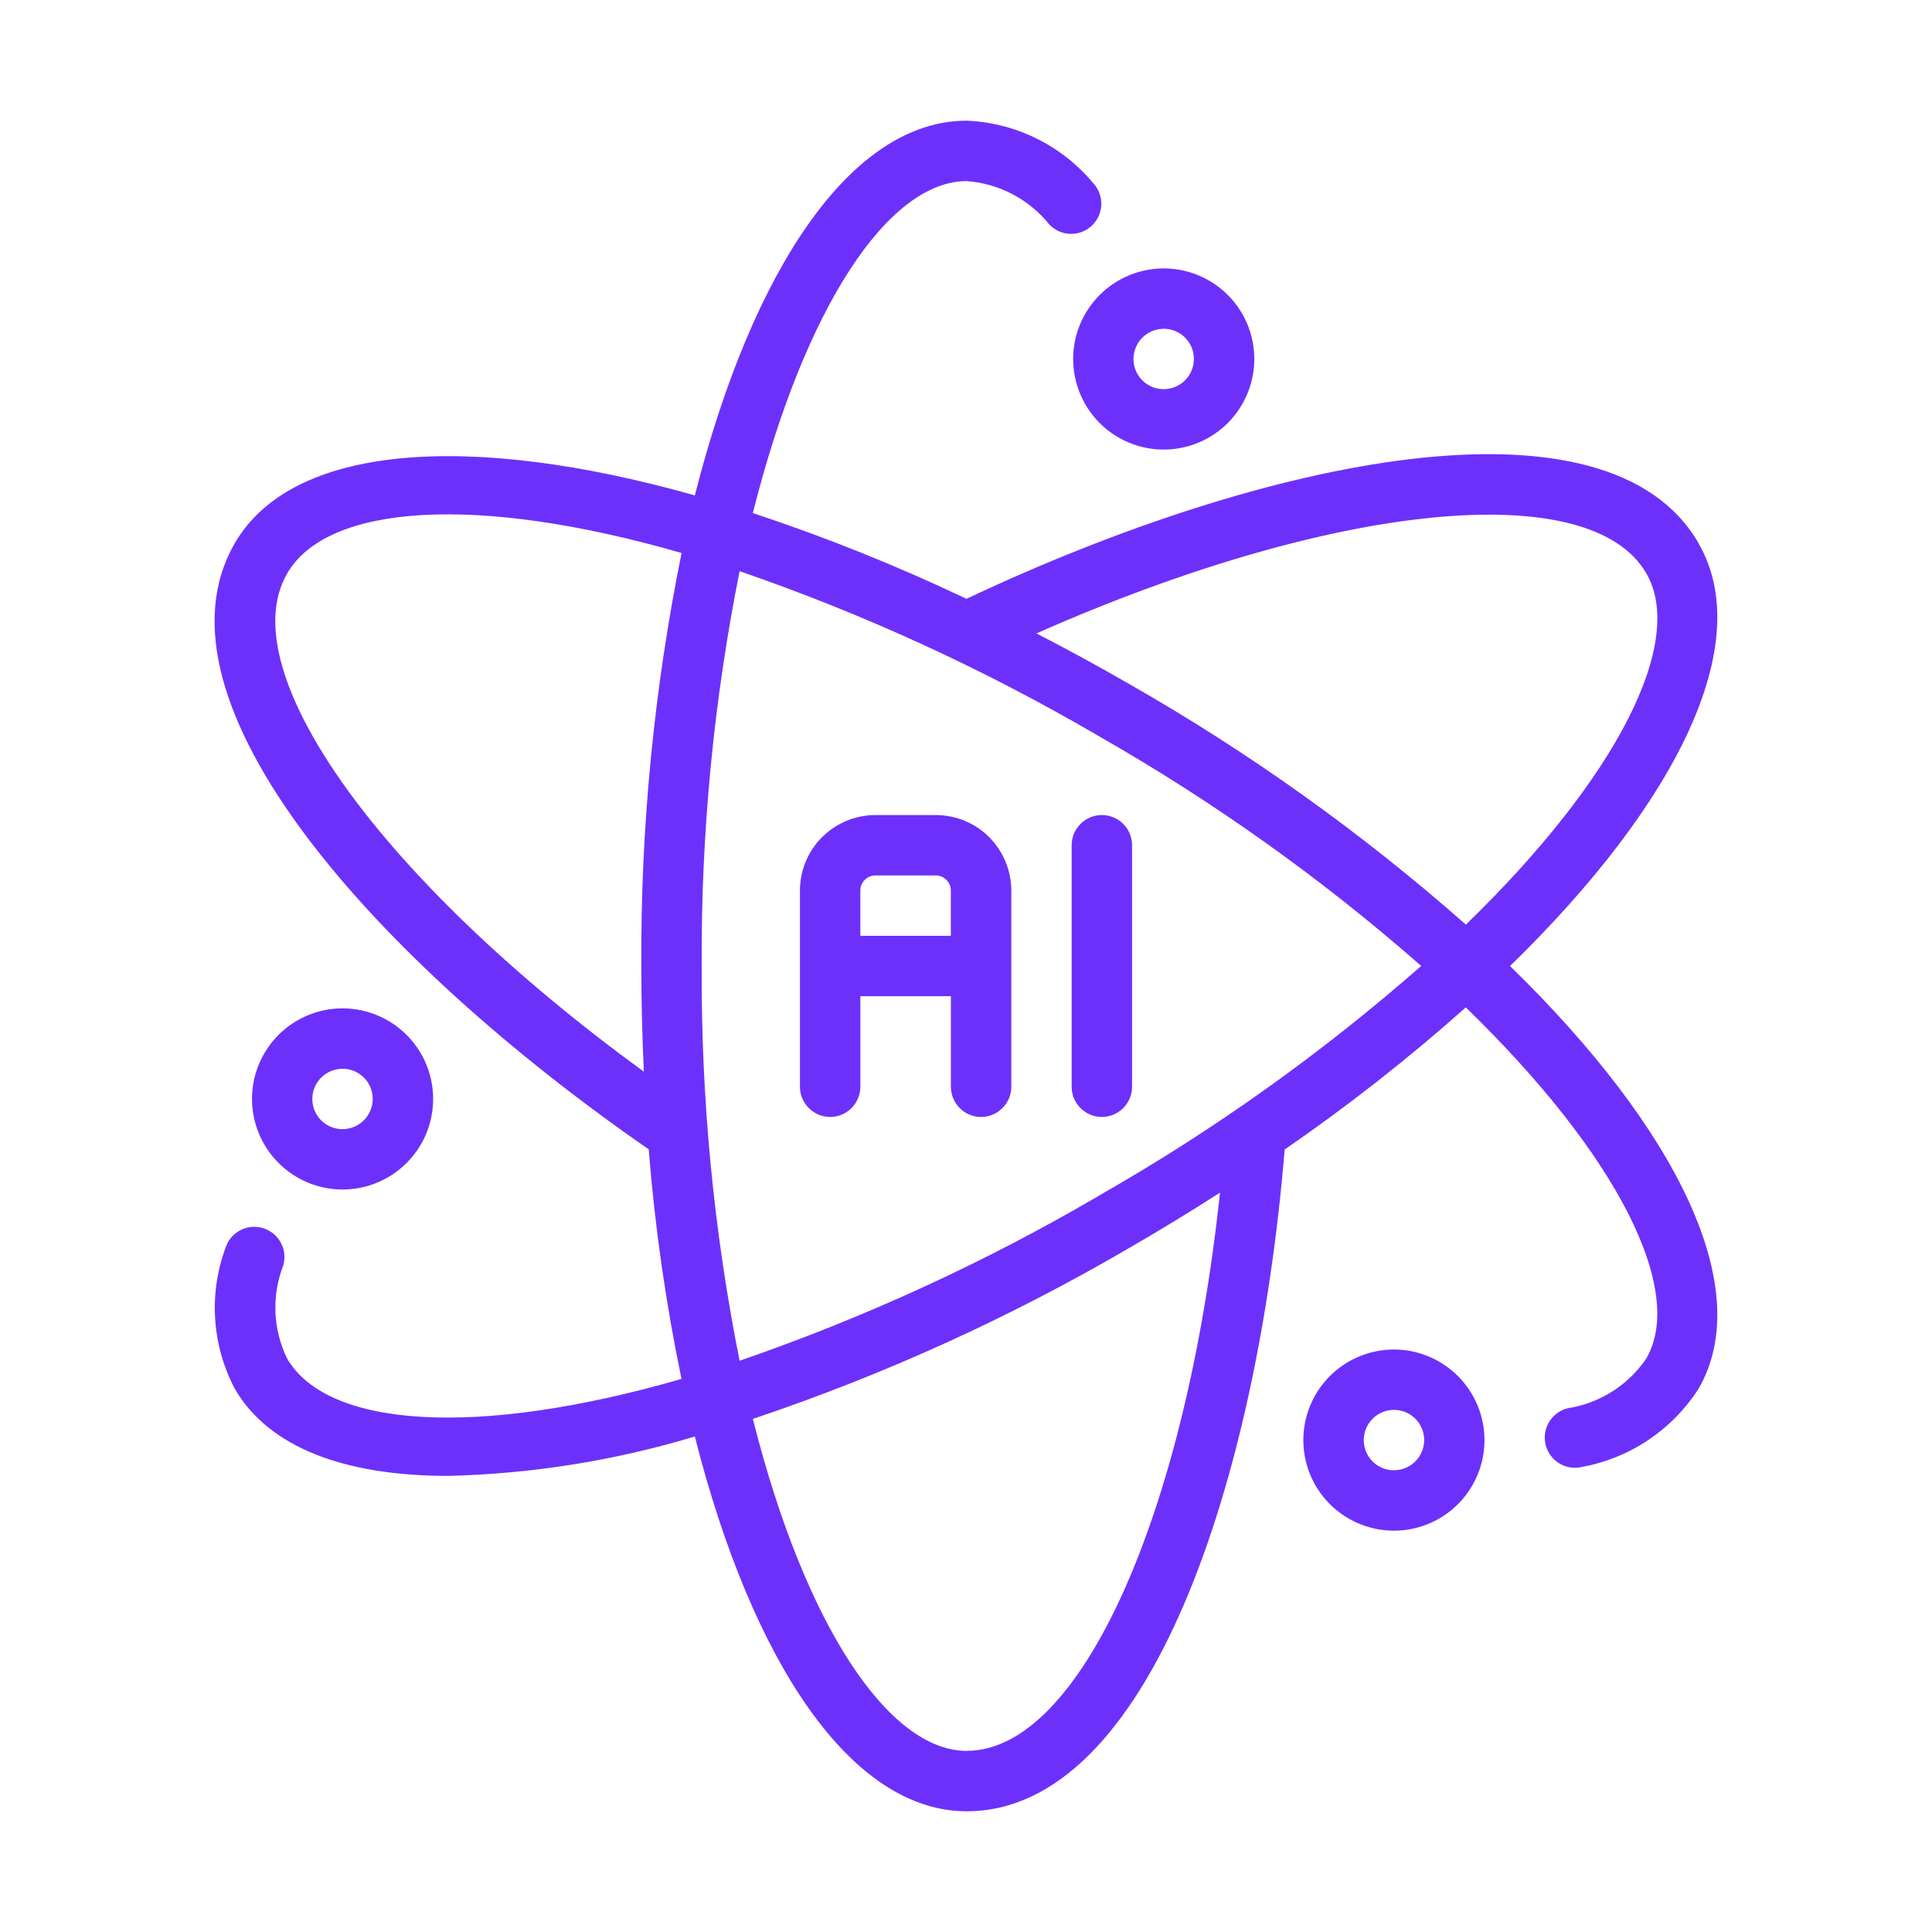 <svg fill="none" height="60" viewBox="0 0 60 60" width="60" xmlns="http://www.w3.org/2000/svg"><g fill="#6d30fb"><path d="m29.062 25.312h-1.875c-.621.001-1.217.248-1.657.687s-.686 1.035-.687 1.657v6.094c0 .249.099.487.275.663.176.176.414.275.663.275.249 0 .487-.099.663-.275.176-.176.275-.414.275-.663v-2.812h2.812v2.812c0 .249.099.487.275.663.176.176.414.275.663.275.249 0 .487-.099.663-.275.176-.176.275-.414.275-.663v-6.094c-.001-.621-.248-1.217-.687-1.657s-1.035-.686-1.657-.687zm-2.344 3.75v-1.406c0-.124.05-.243.137-.331.088-.088.207-.137.331-.138h1.875c.124 0.0.243.05.331.138.088.088.137.207.137.331v1.406z"/><path d="m33.281 26.25v7.5c0 .249.099.487.275.663.176.176.414.275.663.275.249 0 .487-.099.663-.275.176-.176.275-.414.275-.663v-7.5c0-.249-.099-.487-.275-.663-.176-.176-.414-.275-.663-.275-.249 0-.487.099-.663.275-.176.176-.275.414-.275.663z"/><path d="m52.754 16.876c-2.817-4.895-13.45-2.664-22.737 1.72l-.002.001c-2.154-1.025-4.37-1.914-6.635-2.664 1.614-6.415 4.215-10.309 6.643-10.309.497.037.981.175 1.422.407.441.232.83.552 1.142.94.085.089.186.161.298.211s.234.078.356.081c.123.003.245-.018.36-.062.115-.044.22-.11.309-.195.089-.085.161-.186.211-.298.05-.112.078-.234.081-.357.003-.123-.018-.245-.062-.36s-.11-.22-.195-.309c-.483-.578-1.082-1.049-1.758-1.382-.676-.333-1.414-.521-2.166-.552-3.569 0-6.649 4.574-8.442 11.636-7.009-1.975-12.507-1.596-14.289 1.49-2.834 4.906 4.388 12.96 12.856 18.819.19 2.396.53 4.777 1.018 7.131-6.383 1.842-11.007 1.514-12.251-.64-.216-.447-.339-.933-.359-1.429s.062-.991.241-1.453c.035-.118.046-.242.033-.364s-.05-.241-.109-.349c-.059-.108-.138-.204-.234-.281s-.206-.135-.324-.17c-.118-.035-.242-.046-.364-.033-.122.013-.241.05-.349.109-.218.119-.381.32-.451.558-.258.706-.365 1.458-.314 2.208.05.75.257 1.481.607 2.146 1.057 1.83 3.42 2.709 6.631 2.709 2.595-.063 5.171-.474 7.657-1.223 1.793 7.063 4.874 11.639 8.443 11.639 5.668 0 9.032-10.28 9.875-20.552 1.965-1.353 3.844-2.827 5.625-4.414 4.746 4.604 6.819 8.802 5.608 10.901-.278.411-.638.761-1.057 1.027s-.888.443-1.379.52c-.12.029-.233.081-.332.153s-.184.163-.249.268c-.064.105-.108.221-.127.343s-.015.246.014.366c.058.242.209.451.421.581.105.065.222.108.343.127s.246.015.366-.014c.738-.135 1.441-.42 2.064-.839s1.153-.96 1.558-1.592c1.782-3.088-.639-8.041-5.856-13.125 5.217-5.083 7.638-10.037 5.856-13.124zm-32.837 13.124c0 1.115.029 2.208.078 3.282-8.121-5.914-12.841-12.419-11.078-15.47 1.242-2.152 5.866-2.48 12.25-.638-.856 4.221-1.274 8.519-1.25 12.825zm10.107 24.375c-2.428 0-5.029-3.894-6.643-10.309 4.07-1.367 7.989-3.148 11.696-5.314.968-.559 1.905-1.131 2.811-1.715-1.063 9.997-4.338 17.337-7.864 17.337zm4.115-17.247c-3.545 2.075-7.287 3.793-11.17 5.131-.806-4.036-1.2-8.144-1.177-12.26-.024-4.116.37-8.224 1.177-12.261 3.884 1.338 7.625 3.057 11.17 5.132 3.564 2.033 6.914 4.421 9.998 7.128-3.084 2.707-6.433 5.096-9.998 7.128zm11.385-8.413c-3.218-2.84-6.719-5.342-10.447-7.468-.968-.558-1.931-1.083-2.889-1.576 9.184-4.065 17.196-4.896 18.943-1.859 1.212 2.101-.861 6.299-5.606 10.903z"/><path d="m33.328 11.148c0 .556.165 1.1.474 1.563.309.463.748.823 1.262 1.036.514.213 1.079.269 1.625.16s1.047-.376 1.44-.77c.393-.393.661-.894.77-1.44.108-.545.053-1.111-.16-1.625-.213-.514-.573-.953-1.036-1.262s-1.006-.474-1.563-.474c-.746.001-1.46.297-1.988.825s-.824 1.242-.825 1.988zm2.812-.938c.185 0 .367.055.521.158.154.103.274.249.345.421.071.171.089.36.053.542-.036.182-.125.349-.257.48-.131.131-.298.22-.48.257-.182.036-.37.018-.542-.053-.171-.071-.318-.191-.421-.345s-.158-.335-.158-.521c0-.249.099-.487.275-.663s.414-.275.663-.275z"/><path d="m10.638 36.941c.556 0 1.1-.165 1.563-.474.463-.309.823-.748 1.036-1.262.213-.514.269-1.079.16-1.625s-.376-1.047-.77-1.44c-.393-.393-.894-.661-1.44-.77s-1.111-.053-1.625.16c-.514.213-.953.573-1.262 1.036s-.474 1.006-.474 1.563c.001.746.297 1.46.825 1.988s1.242.824 1.988.825zm0-3.75c.185 0 .367.055.521.158.154.103.274.249.345.421.071.171.089.36.053.542-.036.182-.126.349-.257.48s-.298.22-.48.257c-.182.036-.37.018-.542-.053-.171-.071-.318-.191-.421-.345-.103-.154-.158-.335-.158-.521 0-.249.099-.487.275-.663.176-.176.414-.275.663-.275z"/><path d="m43.29 41.911c-.556 0-1.1.165-1.563.474-.463.309-.823.748-1.036 1.262-.213.514-.269 1.079-.16 1.625.108.546.376 1.047.77 1.44.393.393.894.661 1.44.77s1.111.053 1.625-.16c.514-.213.953-.573 1.262-1.036.309-.463.474-1.006.474-1.563-.001-.746-.297-1.46-.825-1.988-.527-.527-1.242-.824-1.988-.825zm0 3.75c-.185 0-.367-.055-.521-.158-.154-.103-.274-.249-.345-.421-.071-.171-.089-.36-.053-.542.036-.182.126-.349.257-.48s.298-.22.48-.257c.182-.036.37-.018.542.053.171.071.318.191.421.345s.158.335.158.521c-0.0.249-.099.487-.275.663-.176.176-.414.275-.663.275z"/></g></svg>